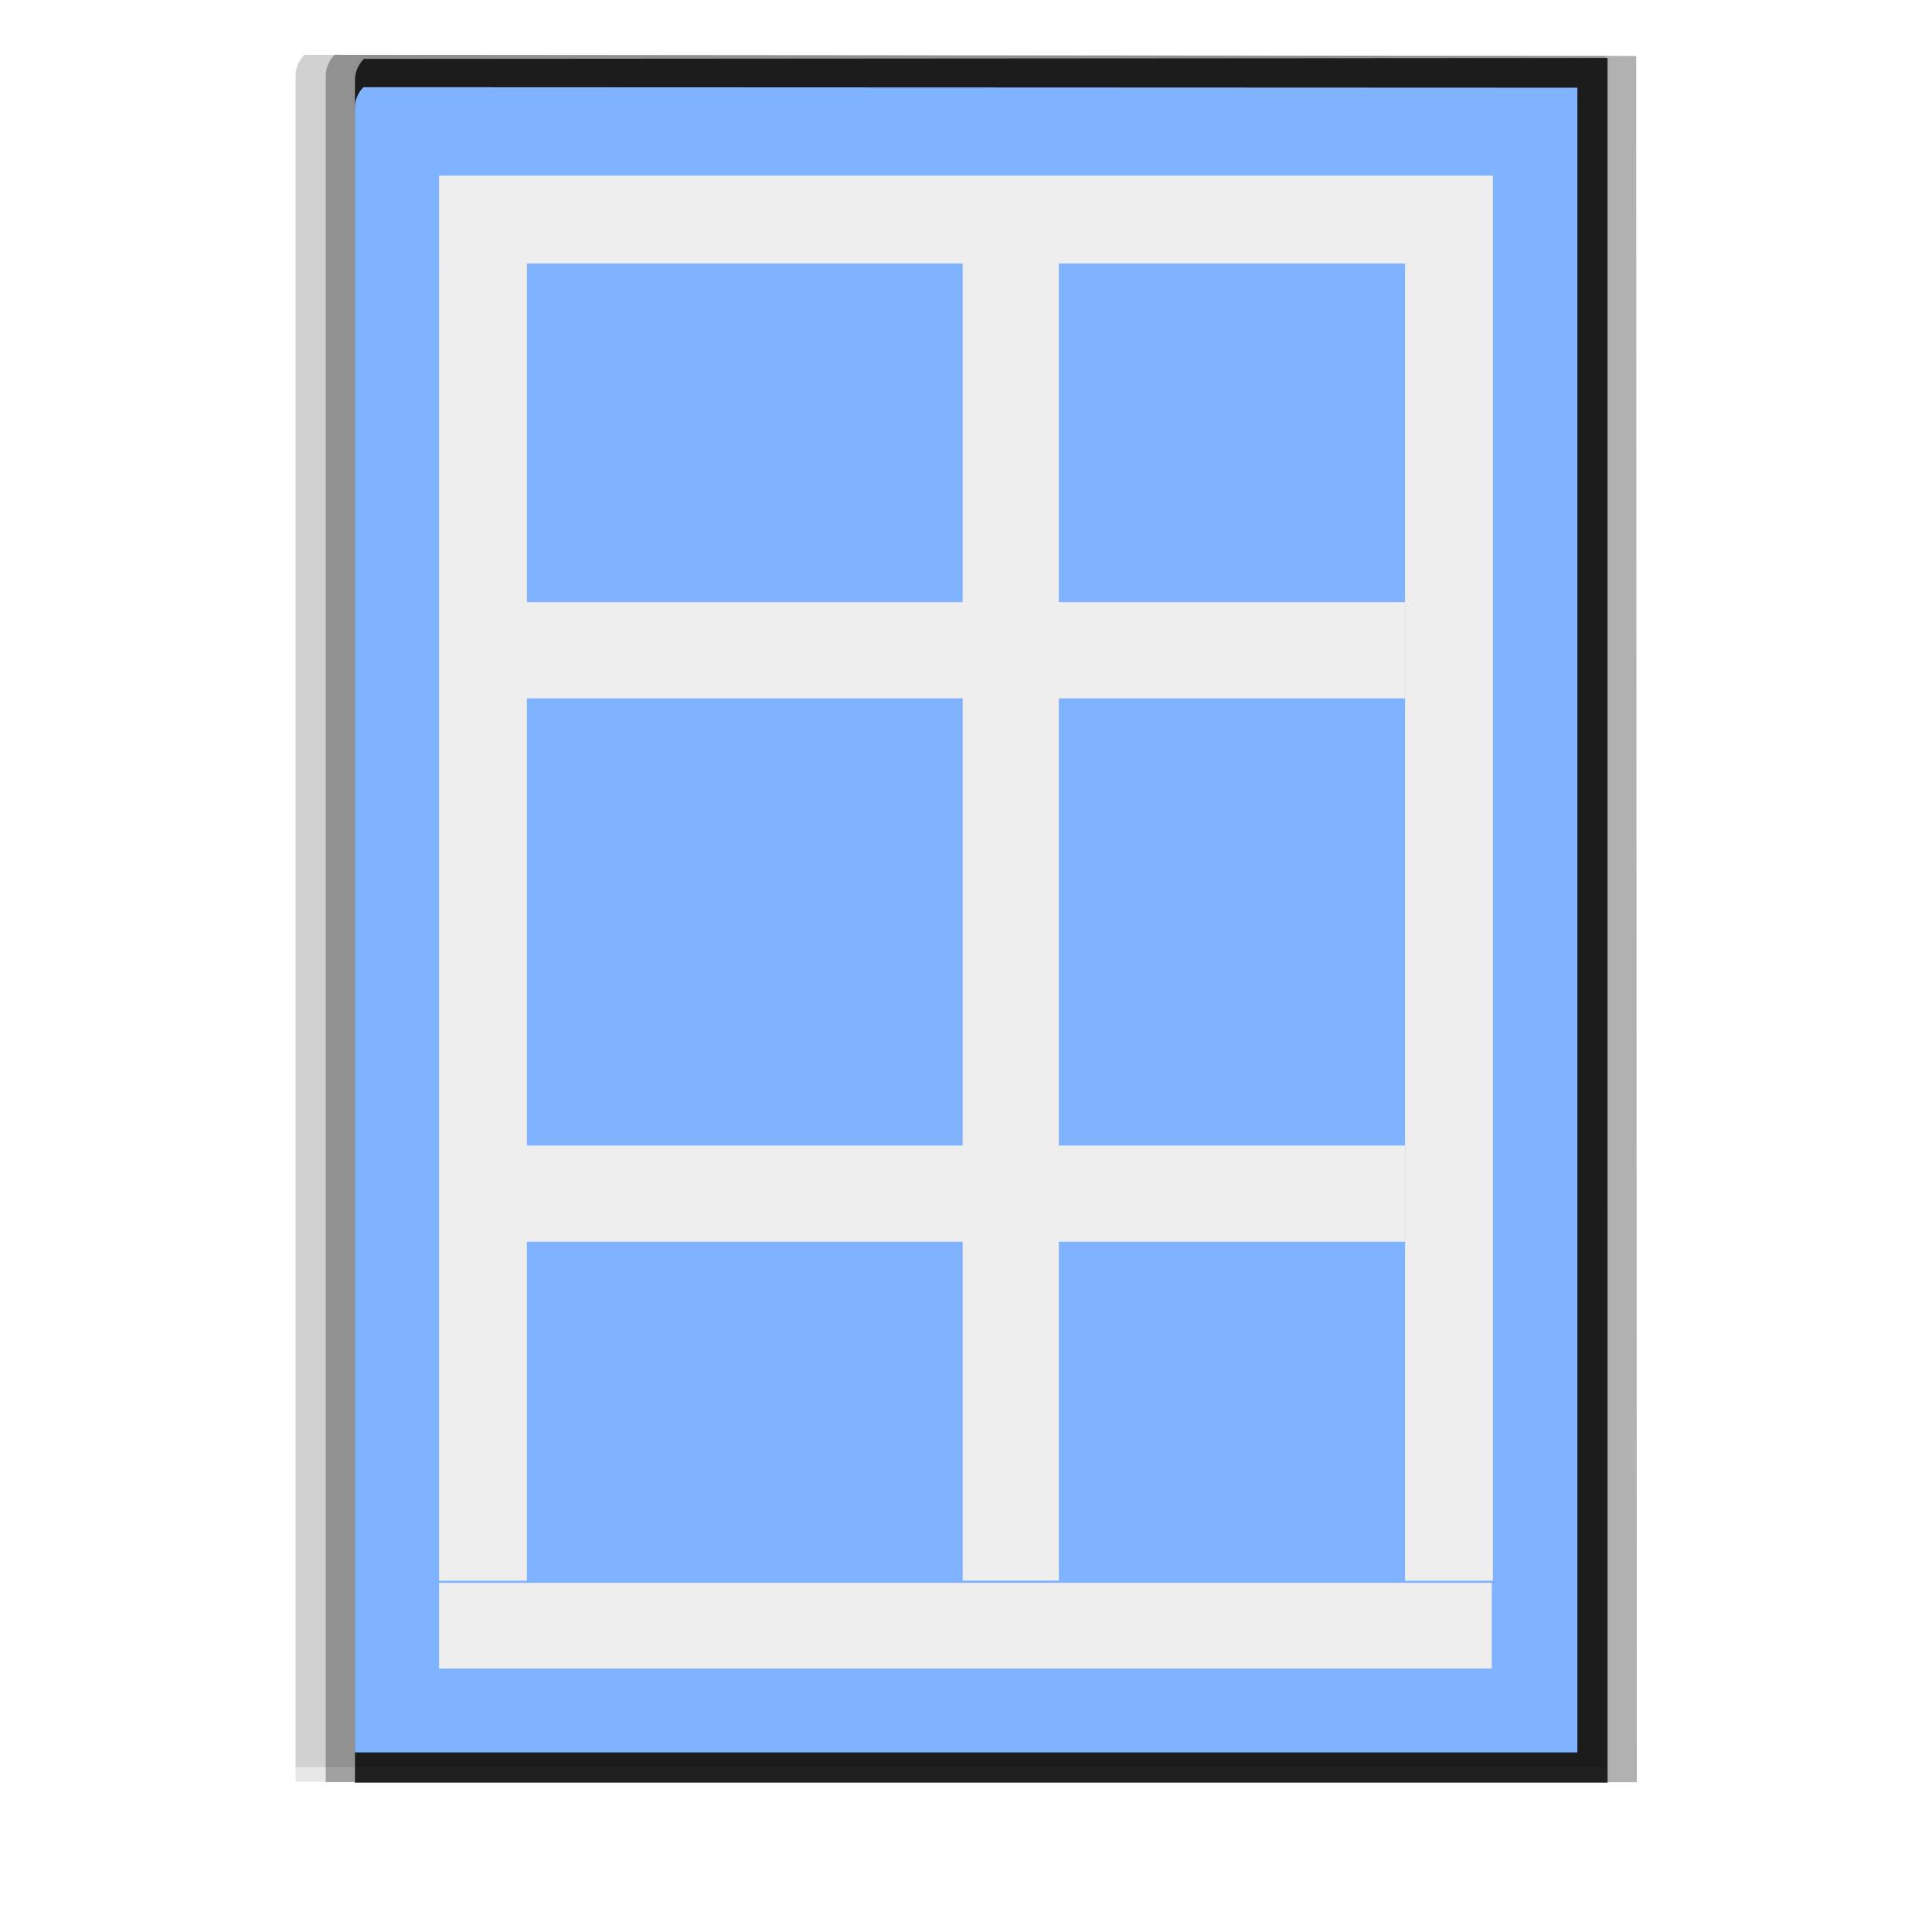<svg enable-background="new 0 0 128 128" height="128" viewBox="0 0 128 128" width="128" xmlns="http://www.w3.org/2000/svg" xmlns:xlink="http://www.w3.org/1999/xlink"><filter id="a"><feGaussianBlur stdDeviation="1.039"/></filter><filter id="b"><feGaussianBlur stdDeviation=".501"/></filter><path d="m23 9 .041 113.993 85.463.076c.375-.375.586-.884.586-1.414v-112.656z" filter="url(#a)" opacity=".307" transform="matrix(-1.009 0 0 -1.003 129.652 127.069)"/><path d="m23 9.966.041 113.028 85.463.076c.375-.375.586-.884.586-1.414v-111.69h-86.09z" filter="url(#a)" opacity=".307" transform="matrix(-1.009 0 0 -1.003 129.652 127.069)"/><path d="m23 8.969.041 114.025 85.463.076c.375-.375.586-.884.586-1.414v-112.687h-86.09z" filter="url(#a)" opacity=".553" transform="matrix(-1.009 0 0 -1.003 131.652 127.069)"/><path d="m24.92 10.931v113.919l81.664-.058c.375-.375.586-.884.586-1.414v-112.447h-82.25z" filter="url(#b)" opacity=".896" transform="matrix(-1.009 0 0 -1.003 131.652 129.069)"/><path d="m104.506 116.102v-110.292l-80.426-.033c-.363.363-.568.856-.568 1.37v108.955h80.993z" fill="#80b3ff"/><path d="m92.195 104.767c.406 0 .736-.377.736-.84l-.25-85.454c0-.464-.331-.84-.736-.84l-56.953-.176c-.138.157-.216.373-.216.594v86.476c0 .463.33.84.736.84z" fill="#80b3ff" stroke-width=".854"/><g fill="#eee"><path d="m98.834 104.867v5.678h-69.744v-5.678z"/><path d="m11.638-98.908h5.818v69.817h-5.818z" transform="rotate(90)"/><path d="m17.456-34.909h87.272v5.818h-87.272z" transform="rotate(90)"/><path d="m17.456-98.908h87.272v5.818h-87.272z" transform="rotate(90)"/><path d="m17.446-70.152h87.272v6.372h-87.272z" transform="rotate(90)"/><path d="m-93.09-46.268h58.401v6.372h-58.401z" transform="scale(-1)"/><path d="m-93.09-82.268h58.401v6.372h-58.401z" transform="scale(-1)"/></g></svg>